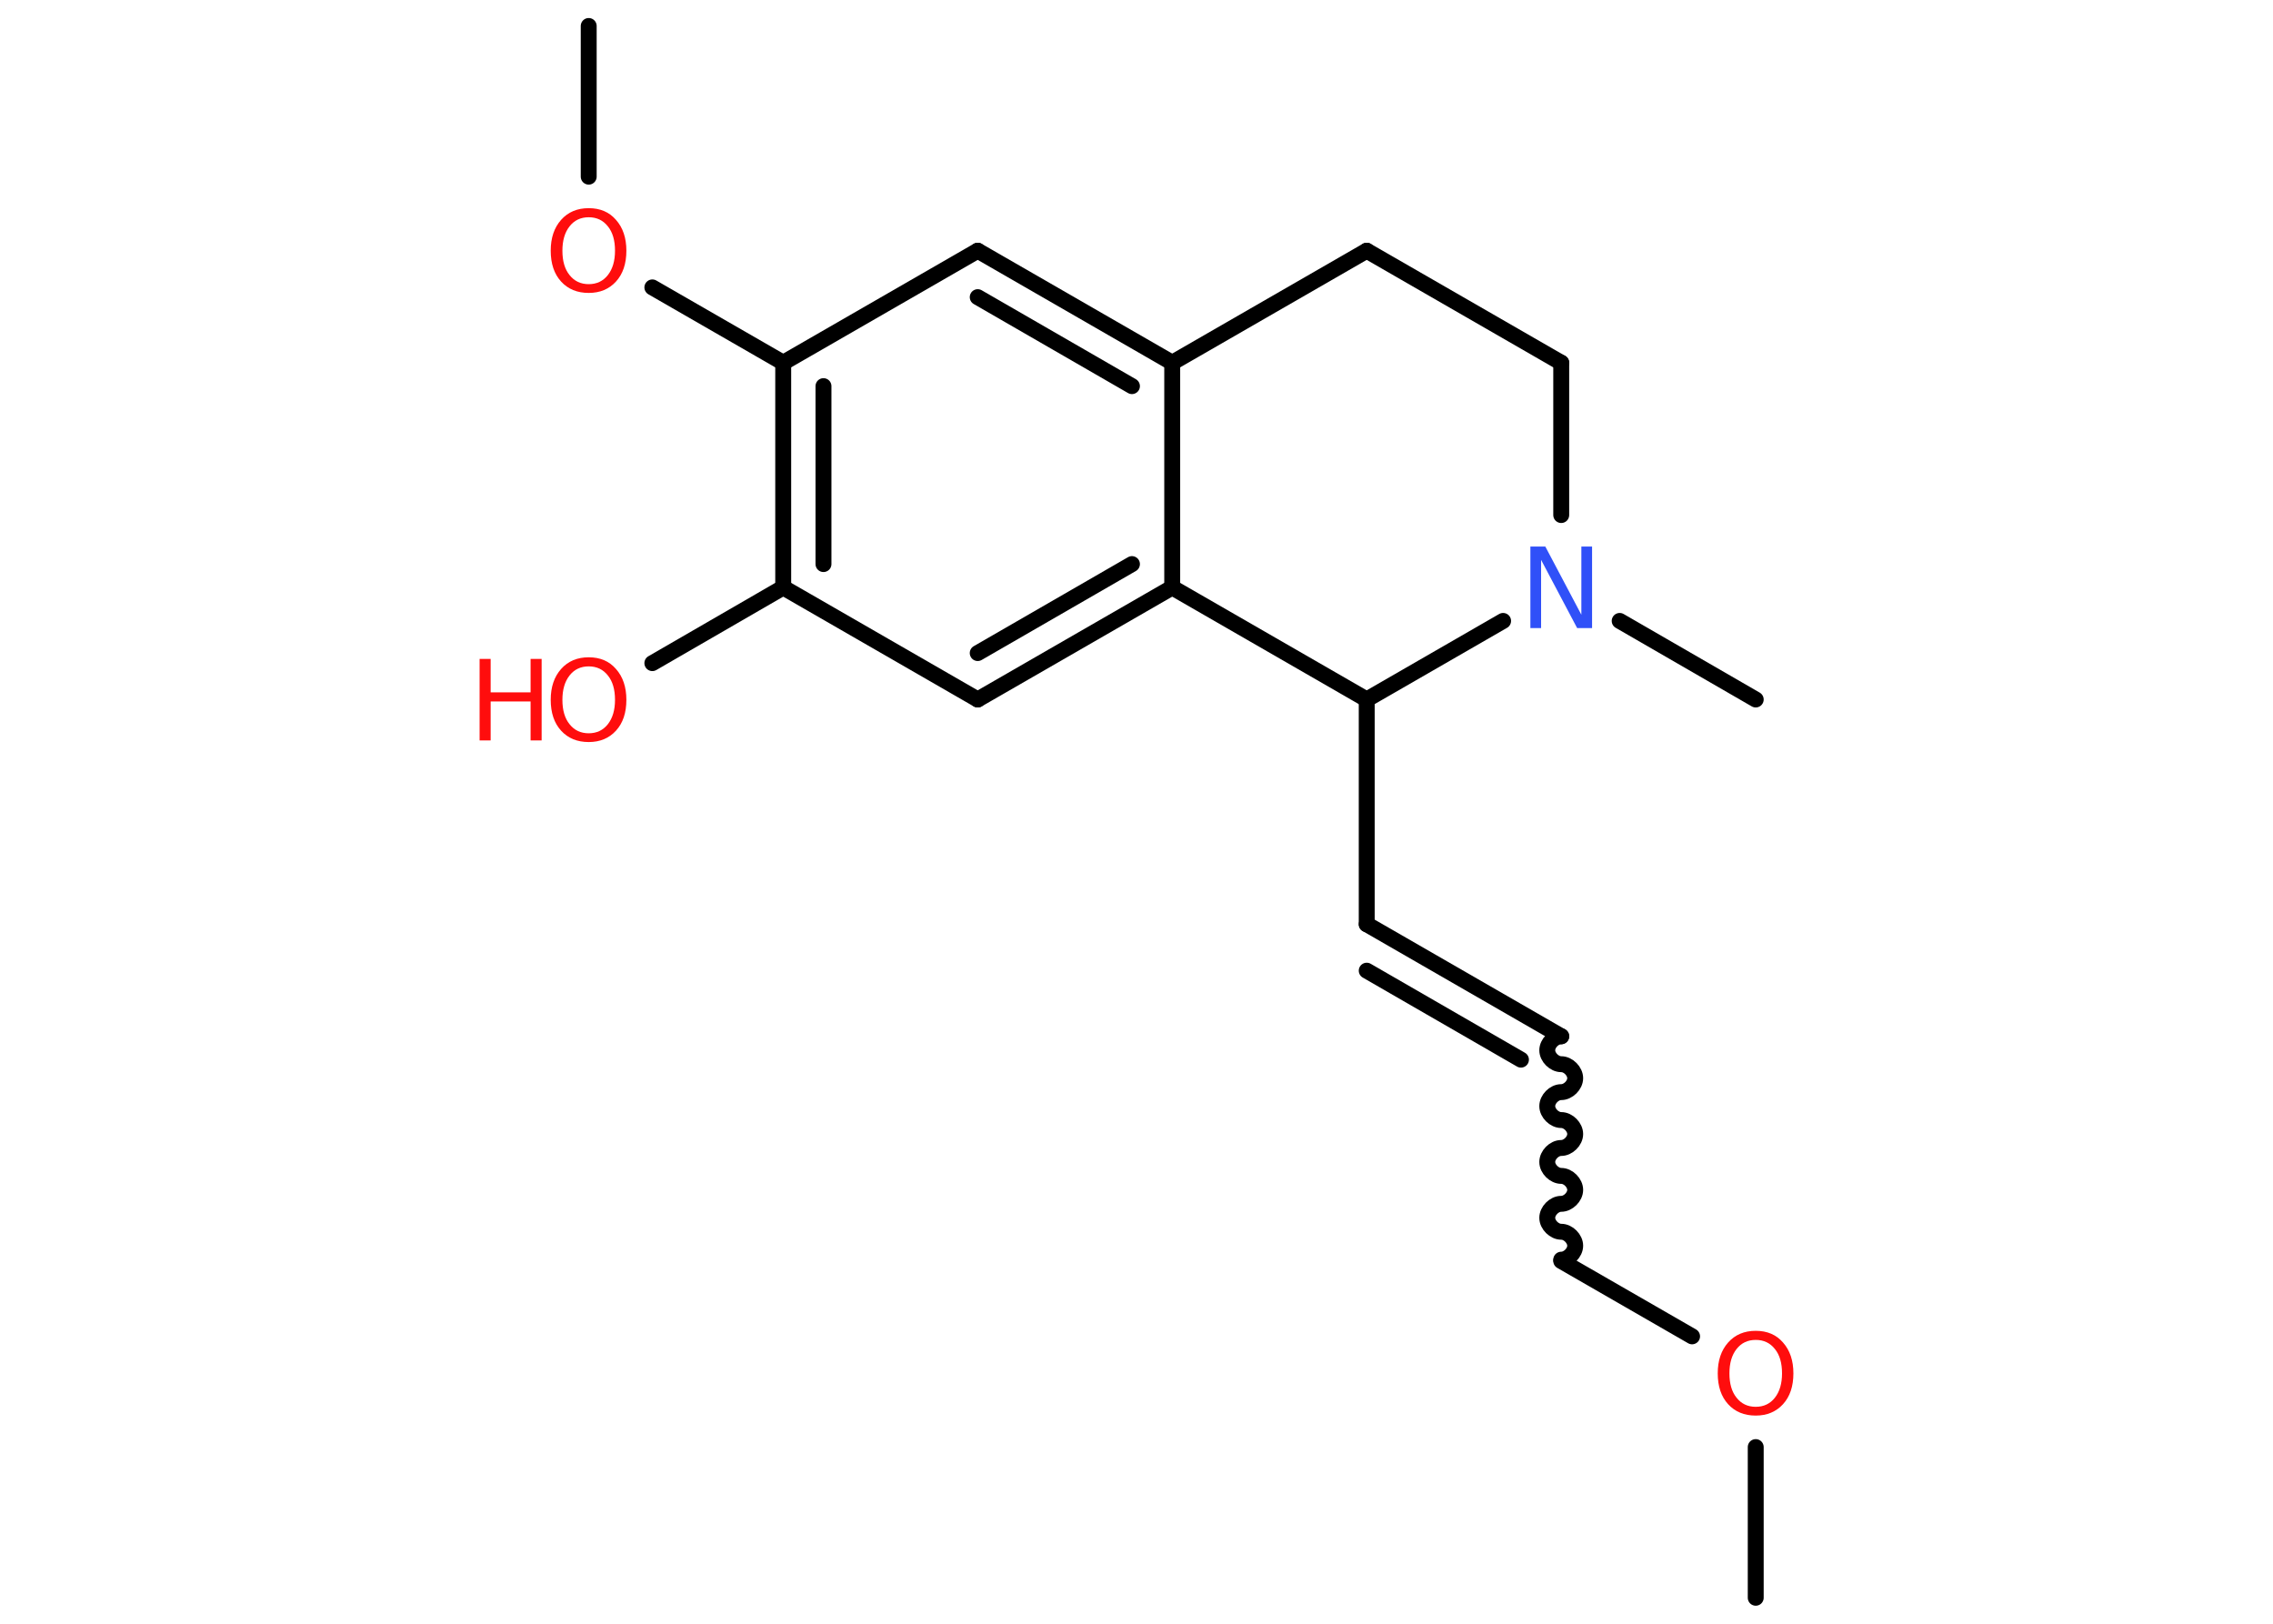 <?xml version='1.0' encoding='UTF-8'?>
<!DOCTYPE svg PUBLIC "-//W3C//DTD SVG 1.1//EN" "http://www.w3.org/Graphics/SVG/1.1/DTD/svg11.dtd">
<svg version='1.2' xmlns='http://www.w3.org/2000/svg' xmlns:xlink='http://www.w3.org/1999/xlink' width='70.0mm' height='50.0mm' viewBox='0 0 70.0 50.0'>
  <desc>Generated by the Chemistry Development Kit (http://github.com/cdk)</desc>
  <g stroke-linecap='round' stroke-linejoin='round' stroke='#000000' stroke-width='.49' fill='#FF0D0D'>
    <rect x='.0' y='.0' width='70.0' height='50.0' fill='#FFFFFF' stroke='none'/>
    <g id='mol1' class='mol'>
      <line id='mol1bnd1' class='bond' x1='54.07' y1='49.2' x2='54.07' y2='44.56'/>
      <line id='mol1bnd2' class='bond' x1='52.11' y1='41.15' x2='48.08' y2='38.83'/>
      <path id='mol1bnd3' class='bond' d='M48.08 31.91c-.22 .0 -.43 .22 -.43 .43c.0 .22 .22 .43 .43 .43c.22 .0 .43 .22 .43 .43c.0 .22 -.22 .43 -.43 .43c-.22 .0 -.43 .22 -.43 .43c.0 .22 .22 .43 .43 .43c.22 .0 .43 .22 .43 .43c.0 .22 -.22 .43 -.43 .43c-.22 .0 -.43 .22 -.43 .43c.0 .22 .22 .43 .43 .43c.22 .0 .43 .22 .43 .43c.0 .22 -.22 .43 -.43 .43c-.22 .0 -.43 .22 -.43 .43c.0 .22 .22 .43 .43 .43c.22 .0 .43 .22 .43 .43c.0 .22 -.22 .43 -.43 .43' fill='none' stroke='#000000' stroke-width='.49'/>
      <g id='mol1bnd4' class='bond'>
        <line x1='48.08' y1='31.91' x2='42.09' y2='28.46'/>
        <line x1='46.84' y1='32.63' x2='42.09' y2='29.89'/>
      </g>
      <line id='mol1bnd5' class='bond' x1='42.09' y1='28.46' x2='42.09' y2='21.54'/>
      <line id='mol1bnd6' class='bond' x1='42.09' y1='21.54' x2='36.1' y2='18.09'/>
      <g id='mol1bnd7' class='bond'>
        <line x1='30.11' y1='21.54' x2='36.1' y2='18.09'/>
        <line x1='30.11' y1='20.11' x2='34.86' y2='17.37'/>
      </g>
      <line id='mol1bnd8' class='bond' x1='30.11' y1='21.54' x2='24.12' y2='18.09'/>
      <line id='mol1bnd9' class='bond' x1='24.12' y1='18.09' x2='20.09' y2='20.42'/>
      <g id='mol1bnd10' class='bond'>
        <line x1='24.12' y1='11.17' x2='24.12' y2='18.09'/>
        <line x1='25.36' y1='11.89' x2='25.36' y2='17.37'/>
      </g>
      <line id='mol1bnd11' class='bond' x1='24.12' y1='11.17' x2='20.09' y2='8.85'/>
      <line id='mol1bnd12' class='bond' x1='18.13' y1='5.44' x2='18.13' y2='.8'/>
      <line id='mol1bnd13' class='bond' x1='24.12' y1='11.17' x2='30.11' y2='7.72'/>
      <g id='mol1bnd14' class='bond'>
        <line x1='36.1' y1='11.17' x2='30.11' y2='7.72'/>
        <line x1='34.86' y1='11.89' x2='30.11' y2='9.15'/>
      </g>
      <line id='mol1bnd15' class='bond' x1='36.1' y1='18.09' x2='36.1' y2='11.17'/>
      <line id='mol1bnd16' class='bond' x1='36.1' y1='11.17' x2='42.09' y2='7.72'/>
      <line id='mol1bnd17' class='bond' x1='42.09' y1='7.72' x2='48.08' y2='11.17'/>
      <line id='mol1bnd18' class='bond' x1='48.08' y1='11.17' x2='48.08' y2='15.86'/>
      <line id='mol1bnd19' class='bond' x1='42.09' y1='21.54' x2='46.29' y2='19.12'/>
      <line id='mol1bnd20' class='bond' x1='49.88' y1='19.12' x2='54.07' y2='21.54'/>
      <path id='mol1atm2' class='atom' d='M54.07 41.26q-.37 .0 -.59 .28q-.22 .28 -.22 .75q.0 .48 .22 .75q.22 .28 .59 .28q.37 .0 .59 -.28q.22 -.28 .22 -.75q.0 -.48 -.22 -.75q-.22 -.28 -.59 -.28zM54.07 40.98q.53 .0 .84 .36q.32 .36 .32 .95q.0 .6 -.32 .95q-.32 .35 -.84 .35q-.53 .0 -.85 -.35q-.32 -.35 -.32 -.95q.0 -.59 .32 -.95q.32 -.36 .85 -.36z' stroke='none'/>
      <g id='mol1atm10' class='atom'>
        <path d='M18.13 20.52q-.37 .0 -.59 .28q-.22 .28 -.22 .75q.0 .48 .22 .75q.22 .28 .59 .28q.37 .0 .59 -.28q.22 -.28 .22 -.75q.0 -.48 -.22 -.75q-.22 -.28 -.59 -.28zM18.13 20.24q.53 .0 .84 .36q.32 .36 .32 .95q.0 .6 -.32 .95q-.32 .35 -.84 .35q-.53 .0 -.85 -.35q-.32 -.35 -.32 -.95q.0 -.59 .32 -.95q.32 -.36 .85 -.36z' stroke='none'/>
        <path d='M14.77 20.29h.34v1.03h1.23v-1.03h.34v2.51h-.34v-1.2h-1.23v1.2h-.34v-2.51z' stroke='none'/>
      </g>
      <path id='mol1atm12' class='atom' d='M18.13 6.69q-.37 .0 -.59 .28q-.22 .28 -.22 .75q.0 .48 .22 .75q.22 .28 .59 .28q.37 .0 .59 -.28q.22 -.28 .22 -.75q.0 -.48 -.22 -.75q-.22 -.28 -.59 -.28zM18.13 6.41q.53 .0 .84 .36q.32 .36 .32 .95q.0 .6 -.32 .95q-.32 .35 -.84 .35q-.53 .0 -.85 -.35q-.32 -.35 -.32 -.95q.0 -.59 .32 -.95q.32 -.36 .85 -.36z' stroke='none'/>
      <path id='mol1atm18' class='atom' d='M47.13 16.83h.46l1.11 2.1v-2.1h.33v2.51h-.46l-1.11 -2.1v2.1h-.33v-2.51z' stroke='none' fill='#3050F8'/>
    </g>
  </g>
</svg>
